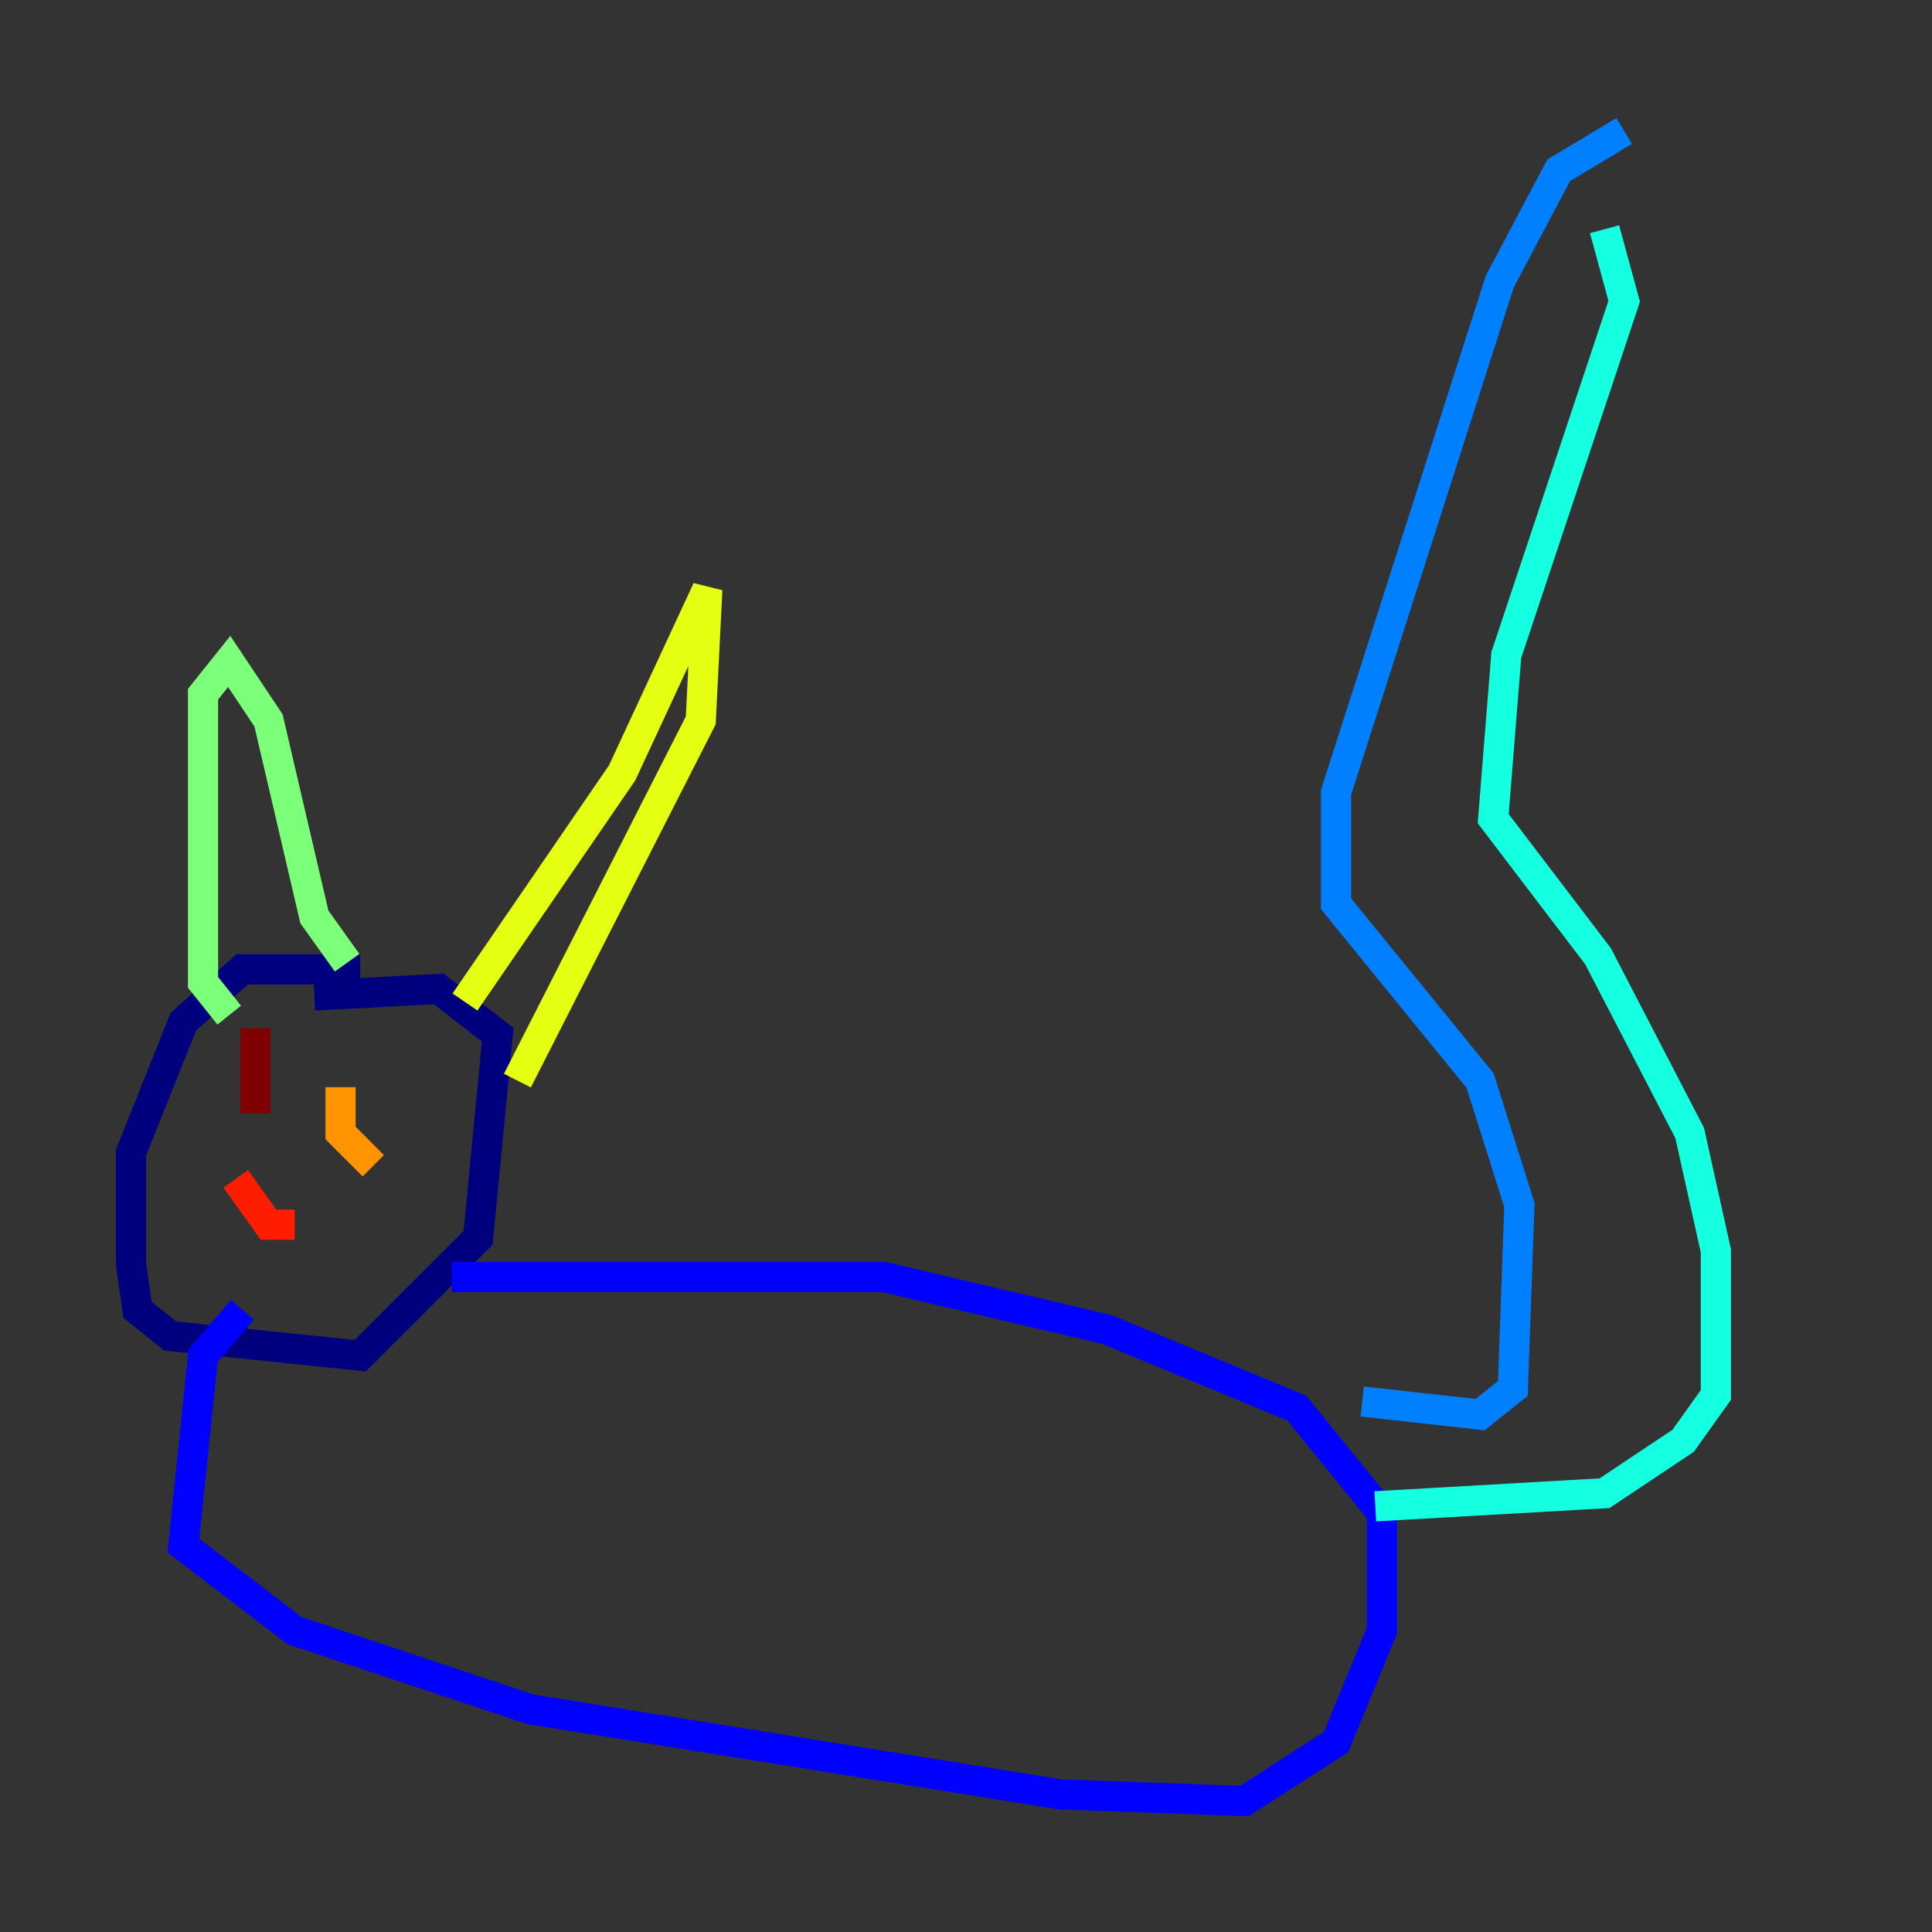 <?xml version="1.0" encoding="utf-8" ?>
<svg baseProfile="tiny" height="128" version="1.2" viewBox="0,0,128,128" width="128" xmlns="http://www.w3.org/2000/svg" xmlns:ev="http://www.w3.org/2001/xml-events" xmlns:xlink="http://www.w3.org/1999/xlink"><rect x="0" y="0" width="128" height="128" fill="#333333" stroke="none"/><defs /><polyline fill="none" points="23.864,64.217 16.054,64.217 12.149,67.688 8.678,76.366 8.678,83.742 9.112,86.78 11.281,88.515 23.864,89.817 31.675,82.007 32.976,68.556 29.071,65.519 20.827,65.953" stroke="#00007f" stroke-width="2" /><polyline fill="none" points="16.054,86.78 13.451,89.817 12.149,102.4 19.525,108.041 35.146,113.248 70.291,118.888 82.441,119.322 88.515,115.417 91.552,108.041 91.552,100.231 85.912,93.288 73.329,88.081 58.576,84.61 29.939,84.61" stroke="#0000ff" stroke-width="2" /><polyline fill="none" points="90.251,92.854 98.061,93.722 100.231,91.986 100.664,79.837 98.061,71.593 88.515,59.878 88.515,52.502 99.363,18.658 103.268,11.281 107.607,8.678" stroke="#0080ff" stroke-width="2" /><polyline fill="none" points="106.305,15.186 107.607,19.959 99.797,43.39 98.929,54.237 105.871,63.349 111.946,75.064 113.681,82.875 113.681,92.42 111.512,95.458 106.305,98.929 91.119,99.797" stroke="#15ffe1" stroke-width="2" /><polyline fill="none" points="15.186,67.254 13.451,65.085 13.451,45.993 15.186,43.824 17.79,47.729 20.827,60.746 22.997,63.783" stroke="#7cff79" stroke-width="2" /><polyline fill="none" points="30.807,66.386 41.22,51.2 46.861,39.051 46.427,47.729 34.278,71.593" stroke="#e4ff12" stroke-width="2" /><polyline fill="none" points="22.563,72.027 22.563,75.064 24.732,77.234" stroke="#ff9400" stroke-width="2" /><polyline fill="none" points="15.62,78.102 17.79,81.139 19.525,81.139" stroke="#ff1d00" stroke-width="2" /><polyline fill="none" points="16.922,68.122 16.922,73.763" stroke="#7f0000" stroke-width="2" /></svg>